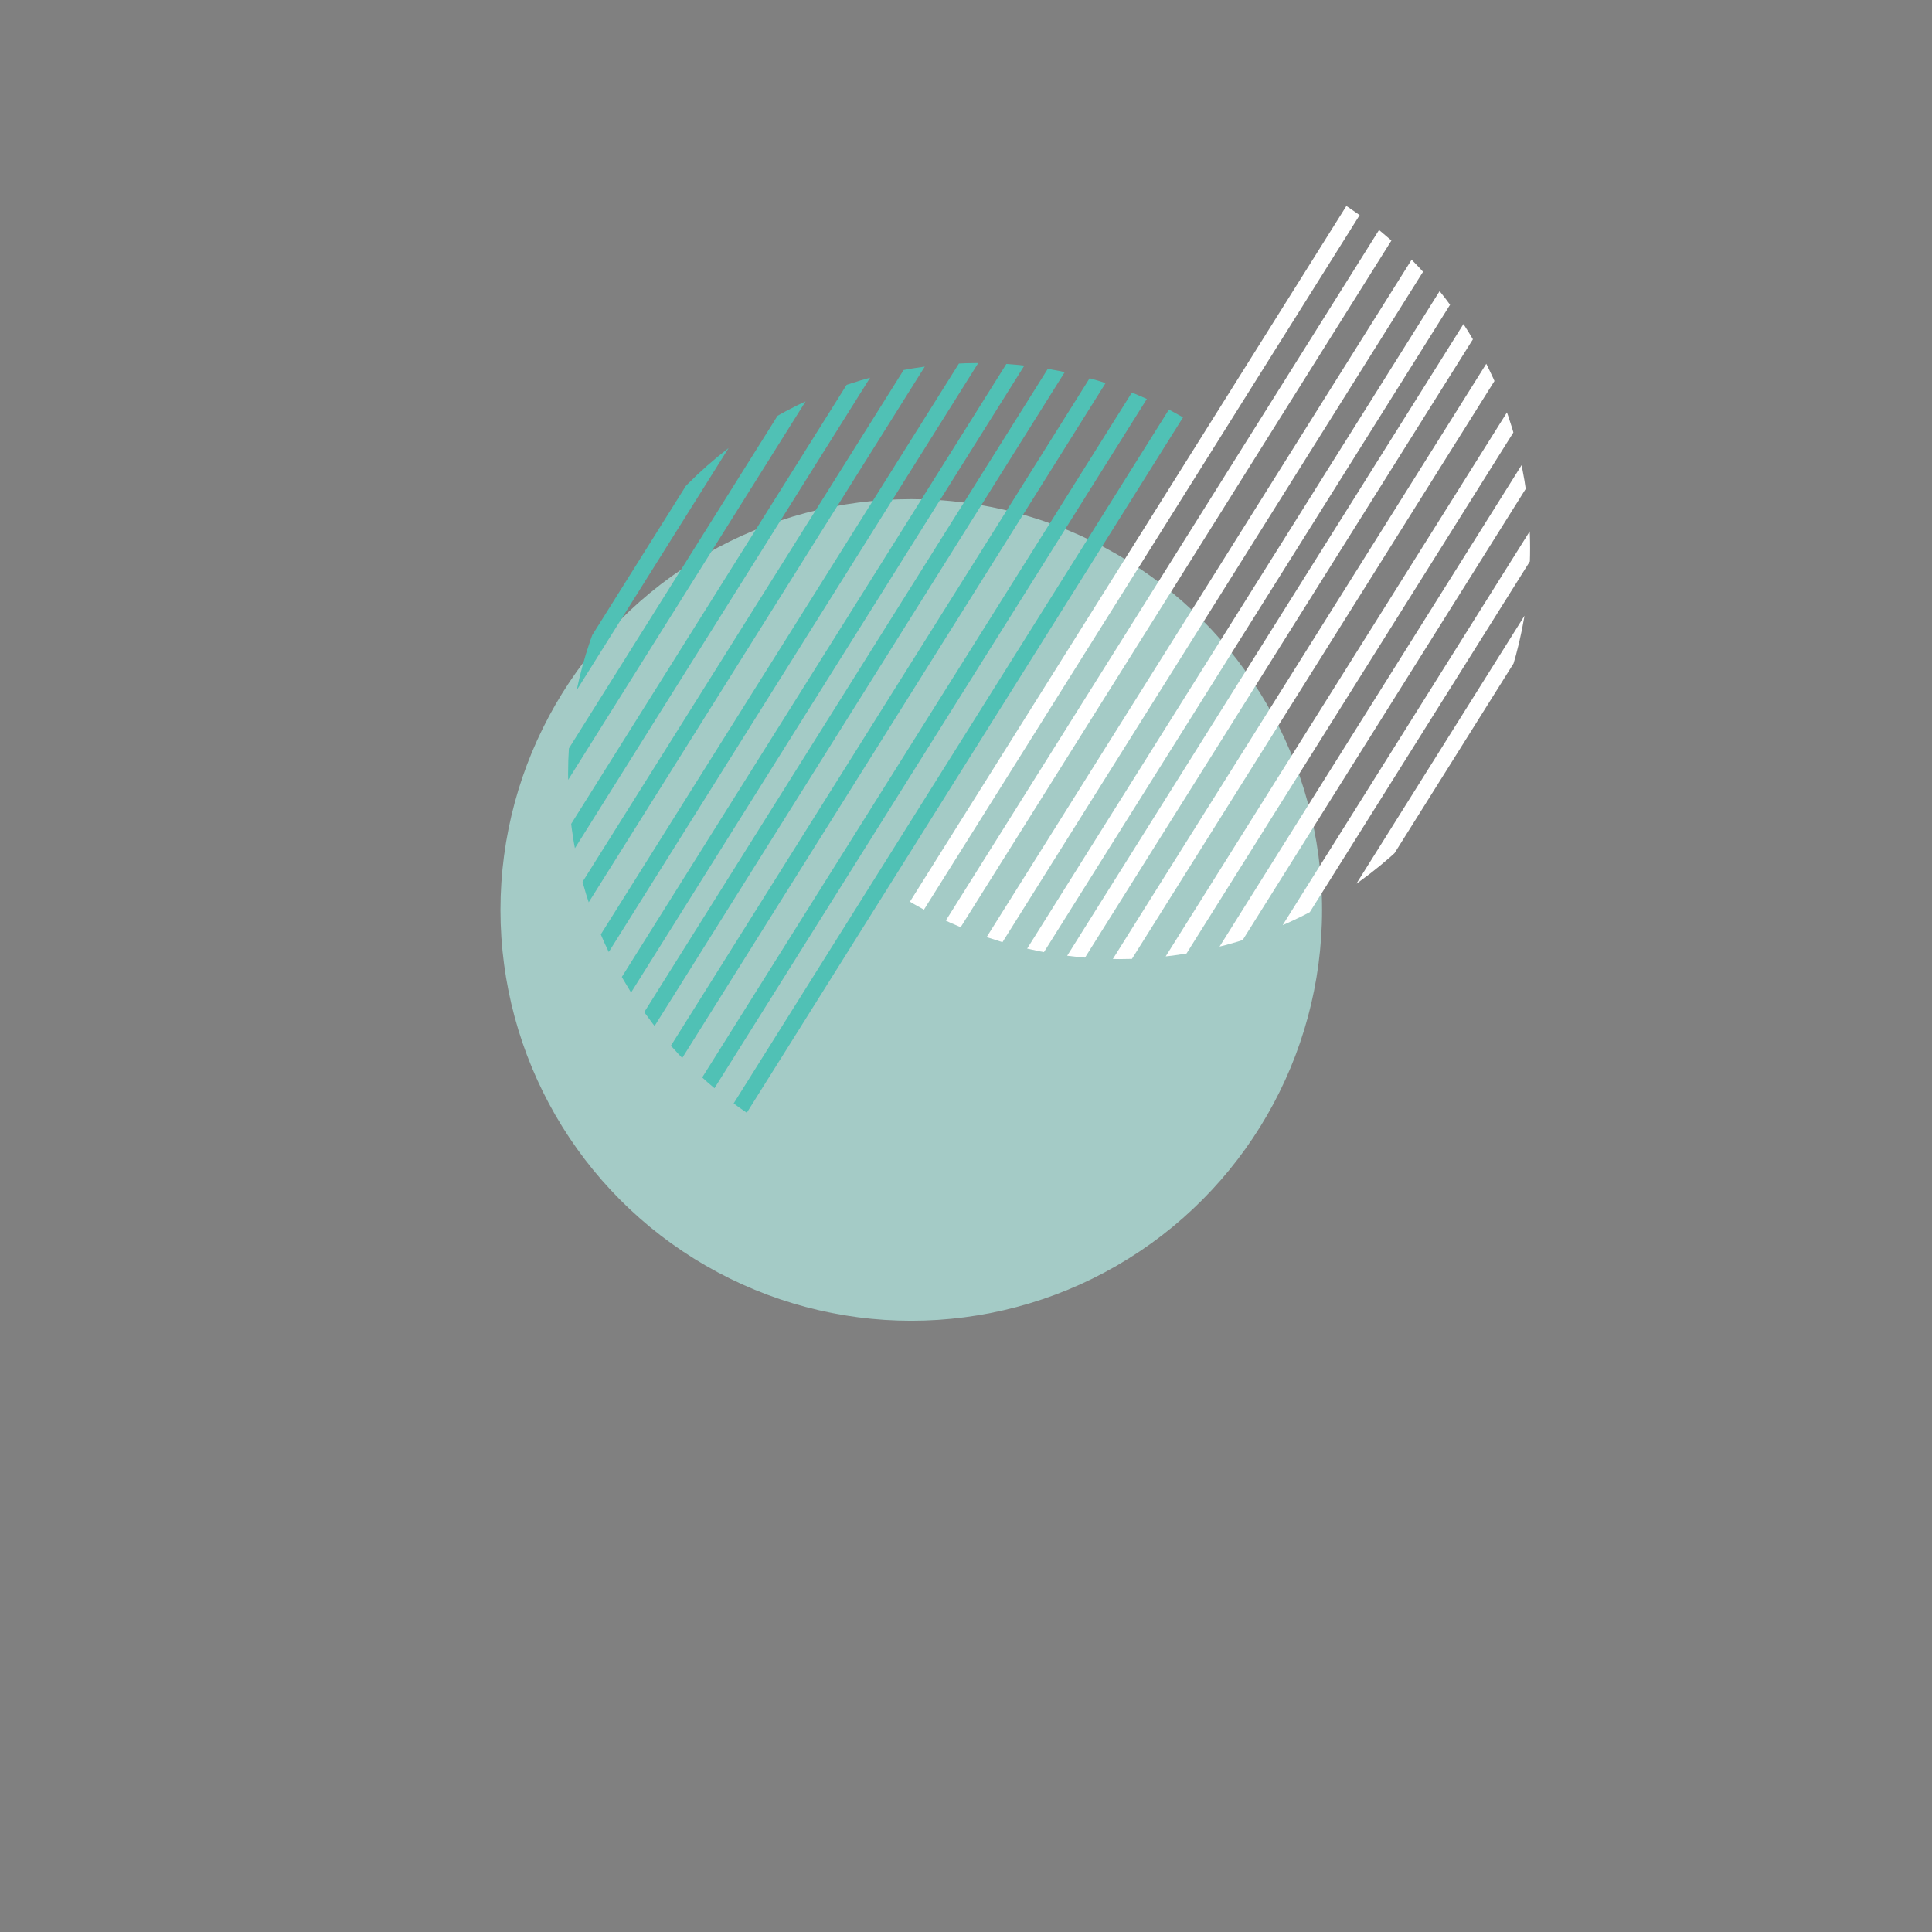 <svg id="Layer_1" data-name="Layer 1" xmlns="http://www.w3.org/2000/svg" xmlns:xlink="http://www.w3.org/1999/xlink" viewBox="0 0 600 600"><rect x="0" y="0" width="600" height="600" fill="#808080" stroke="none"/><defs><style>.cls-1,.cls-4,.cls-5,.cls-7,.cls-8{fill:none;}.cls-2{fill:#adddd7;opacity:0.8;}.cls-3{clip-path:url(#clip-path);}.cls-4{stroke:#231f20;}.cls-4,.cls-5,.cls-7,.cls-8{stroke-miterlimit:10;stroke-width:5px;}.cls-5{stroke:#fff;}.cls-6{clip-path:url(#clip-path-2);}.cls-7{stroke:#f58038;}.cls-8{stroke:#50c1b5;}</style><clipPath id="clip-path"><circle class="cls-1" cx="347.6" cy="170.27" r="127.58"/></clipPath><clipPath id="clip-path-2"><circle class="cls-1" cx="304" cy="240.32" r="127.58"/></clipPath></defs><title>illustrasjon</title><circle class="cls-2" cx="283" cy="282.59" r="127.58"/><g class="cls-3"><line class="cls-4" x1="194.42" y1="41.06" x2="31.33" y2="301.04"/><line class="cls-4" x1="209.24" y1="41.06" x2="46.14" y2="301.04"/><line class="cls-4" x1="225.15" y1="41.06" x2="62.05" y2="301.04"/><line class="cls-4" x1="239.96" y1="41.06" x2="76.87" y2="301.04"/><line class="cls-4" x1="253.79" y1="41.06" x2="90.69" y2="301.04"/><line class="cls-4" x1="268.6" y1="41.06" x2="105.51" y2="301.04"/><line class="cls-5" x1="435.45" y1="41.06" x2="272.36" y2="301.04"/><line class="cls-5" x1="450.27" y1="41.06" x2="287.18" y2="301.04"/><line class="cls-5" x1="466.18" y1="41.06" x2="303.08" y2="301.04"/><line class="cls-5" x1="481" y1="41.06" x2="317.9" y2="301.04"/><line class="cls-5" x1="494.82" y1="41.06" x2="331.72" y2="301.04"/><line class="cls-5" x1="509.64" y1="41.06" x2="346.54" y2="301.04"/><line class="cls-5" x1="525.54" y1="41.06" x2="362.44" y2="301.04"/><line class="cls-5" x1="540.36" y1="41.06" x2="377.26" y2="301.04"/><line class="cls-5" x1="555.78" y1="41.06" x2="392.68" y2="301.04"/><line class="cls-5" x1="570.6" y1="41.06" x2="407.5" y2="301.04"/><line class="cls-5" x1="586.5" y1="41.06" x2="423.41" y2="301.04"/><line class="cls-5" x1="601.32" y1="41.06" x2="438.23" y2="301.04"/><line class="cls-5" x1="615.14" y1="41.06" x2="452.05" y2="301.04"/><line class="cls-5" x1="629.96" y1="41.06" x2="466.86" y2="301.04"/><line class="cls-5" x1="645.87" y1="41.06" x2="482.77" y2="301.04"/><line class="cls-5" x1="660.69" y1="41.06" x2="497.59" y2="301.04"/></g><g class="cls-6"><line class="cls-7" x1="150.83" y1="111.11" x2="-12.27" y2="371.09"/><line class="cls-7" x1="165.64" y1="111.11" x2="2.55" y2="371.09"/><line class="cls-7" x1="181.55" y1="111.11" x2="18.45" y2="371.09"/><line class="cls-7" x1="196.37" y1="111.11" x2="33.27" y2="371.09"/><line class="cls-7" x1="210.19" y1="111.11" x2="47.09" y2="371.09"/><line class="cls-7" x1="225.01" y1="111.11" x2="61.91" y2="371.09"/><line class="cls-8" x1="240.91" y1="111.11" x2="77.81" y2="371.09"/><line class="cls-8" x1="255.73" y1="111.11" x2="92.63" y2="371.09"/><line class="cls-8" x1="271.15" y1="111.11" x2="108.05" y2="371.09"/><line class="cls-8" x1="285.97" y1="111.11" x2="122.87" y2="371.09"/><line class="cls-8" x1="301.88" y1="111.11" x2="138.78" y2="371.09"/><line class="cls-8" x1="316.69" y1="111.11" x2="153.6" y2="371.09"/><line class="cls-8" x1="330.51" y1="111.11" x2="167.42" y2="371.09"/><line class="cls-8" x1="345.33" y1="111.11" x2="182.24" y2="371.09"/><line class="cls-8" x1="361.24" y1="111.11" x2="198.14" y2="371.09"/><line class="cls-8" x1="376.06" y1="111.11" x2="212.96" y2="371.09"/><line class="cls-5" x1="542.91" y1="111.11" x2="379.81" y2="371.09"/><line class="cls-5" x1="557.73" y1="111.11" x2="394.63" y2="371.09"/><line class="cls-5" x1="571.55" y1="111.11" x2="408.45" y2="371.09"/><line class="cls-5" x1="586.37" y1="111.11" x2="423.27" y2="371.09"/><line class="cls-5" x1="602.27" y1="111.11" x2="439.17" y2="371.09"/><line class="cls-5" x1="617.09" y1="111.11" x2="453.99" y2="371.09"/></g></svg>